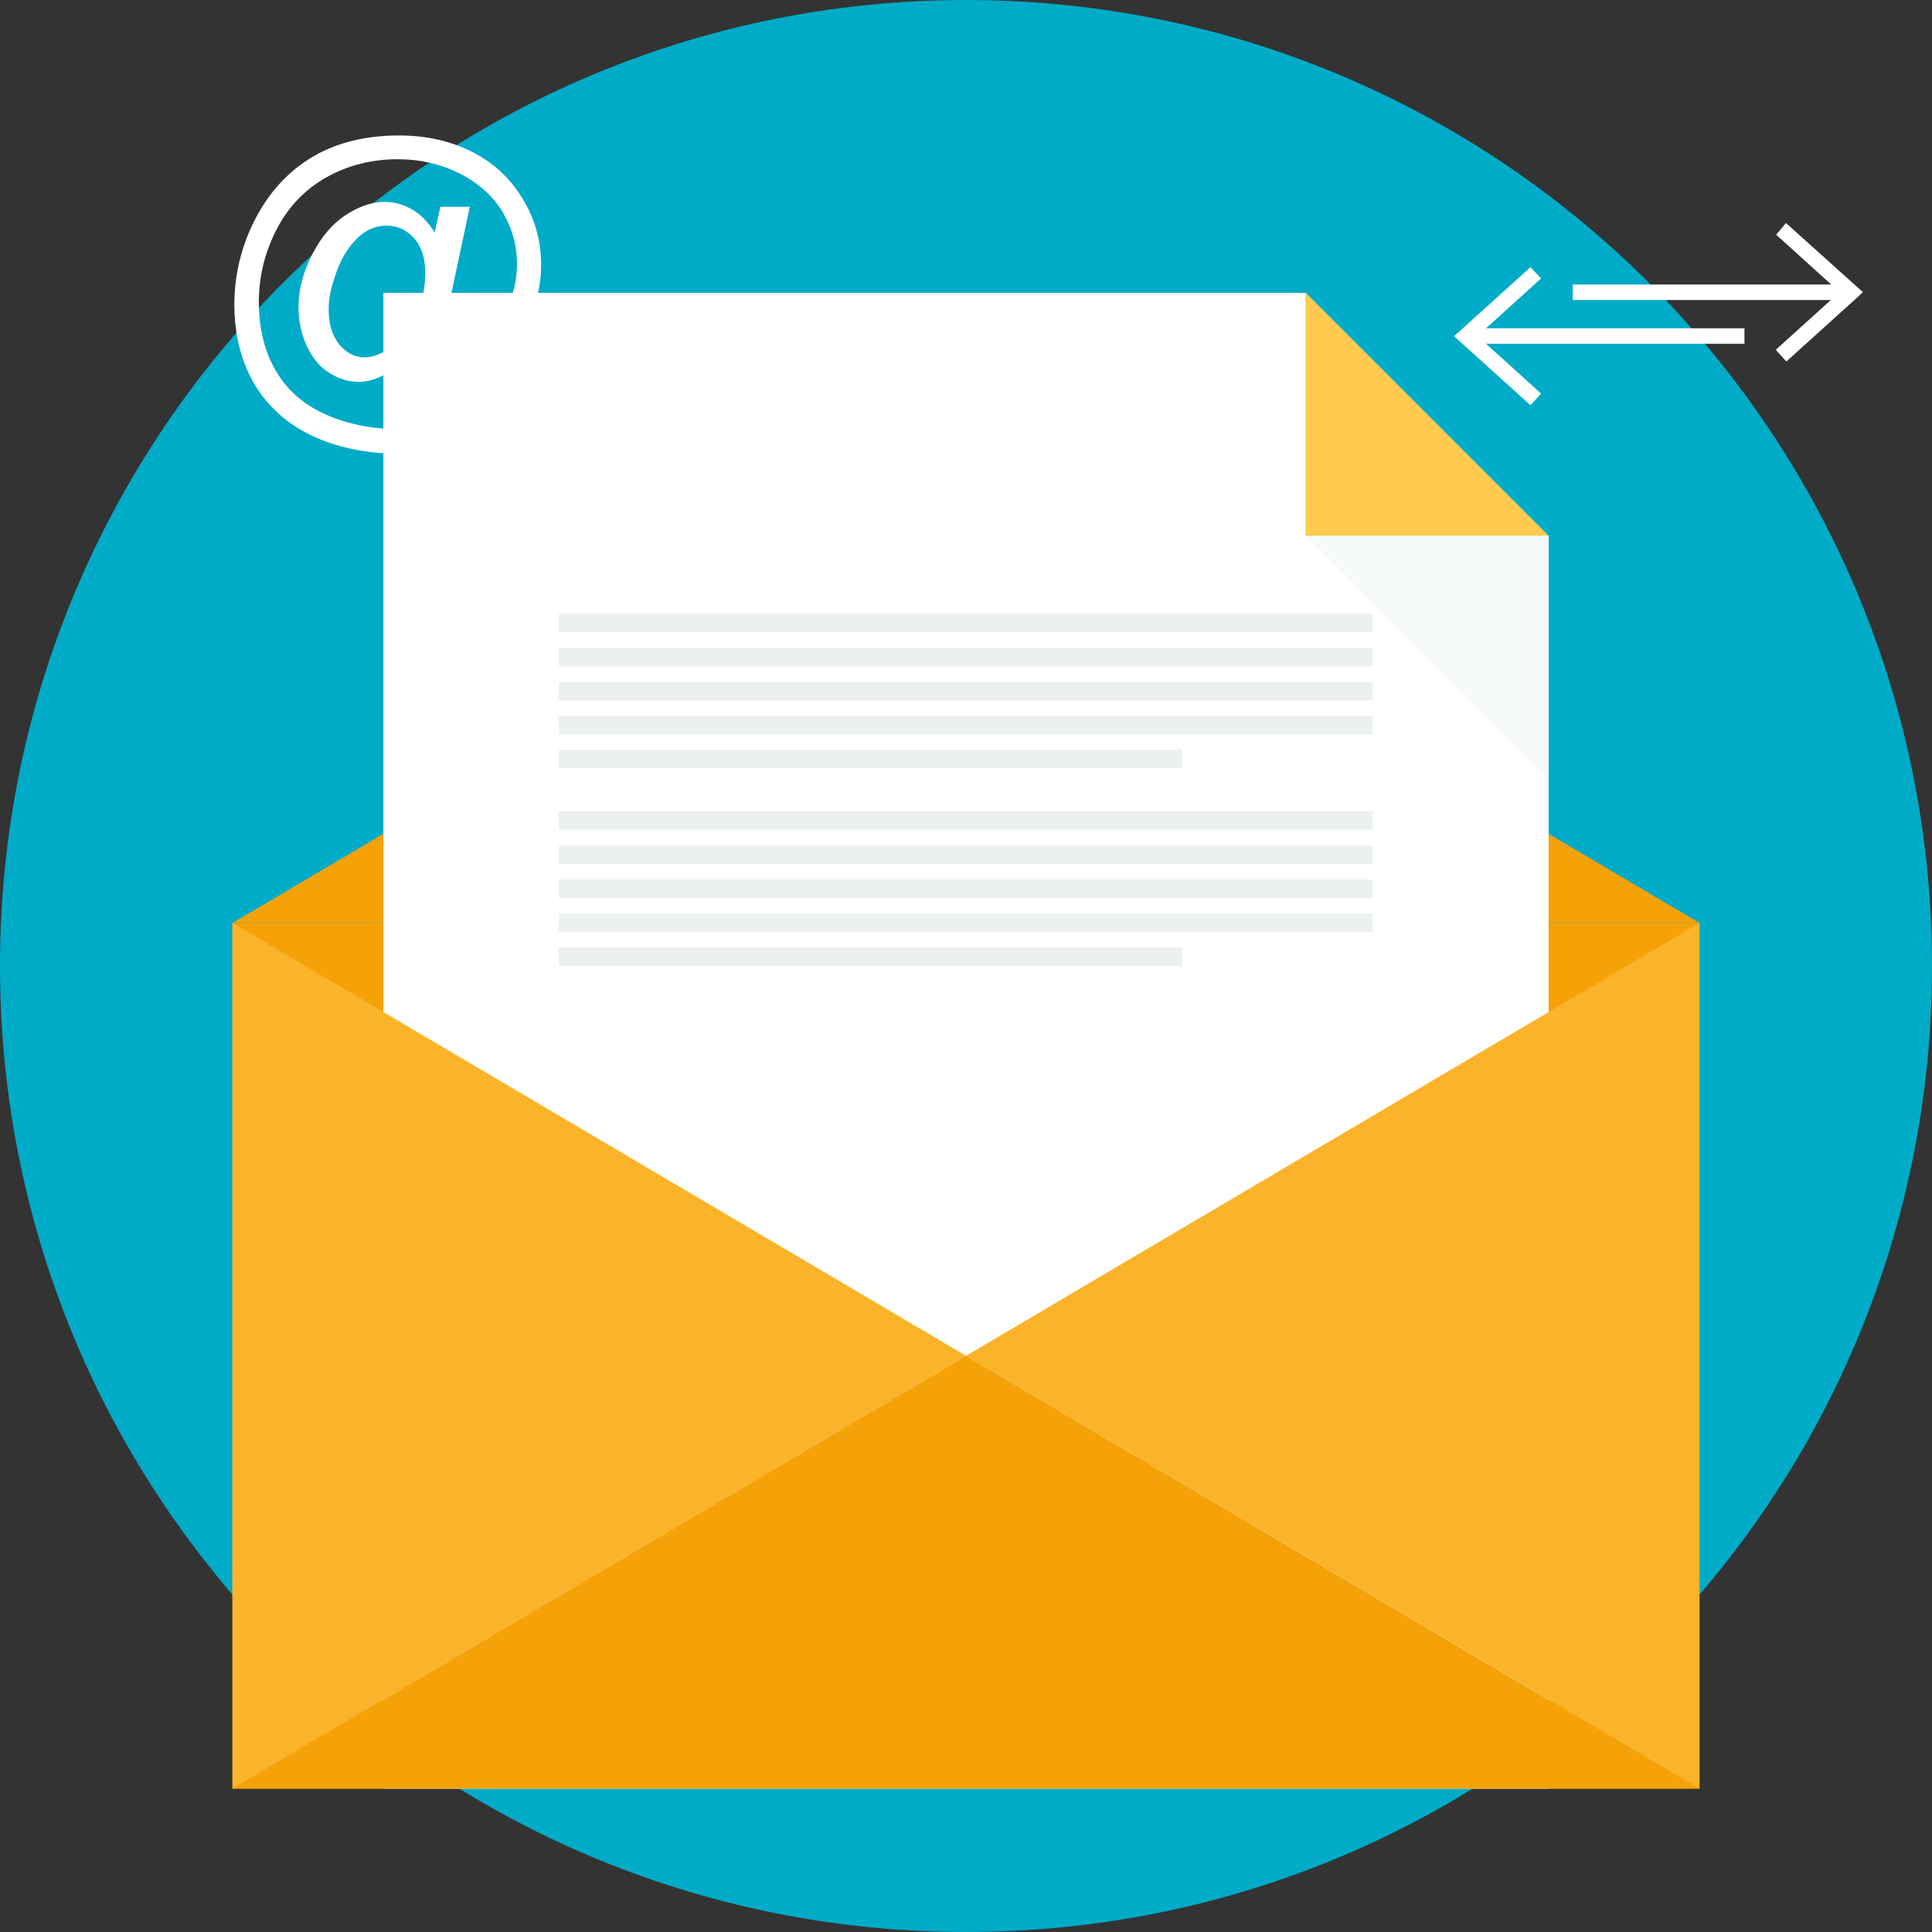 <?xml version="1.0" encoding="utf-8"?>
<!-- Generator: Adobe Illustrator 19.2.1, SVG Export Plug-In . SVG Version: 6.00 Build 0)  -->
<svg version="1.1" id="Layer_1" xmlns="http://www.w3.org/2000/svg" xmlns:xlink="http://www.w3.org/1999/xlink" x="0px" y="0px"
	 viewBox="0 0 512 512" style="enable-background:new 0 0 512 512;" xml:space="preserve">
<rect x="0" y="0" width="512" height="512" fill="#333333" stroke="none"/>
<style type="text/css">
	.st0{fill:#00ABC7;}
	.st1{fill:#F5A209;}
	.st2{fill:#FFFFFF;}
	.st3{fill:#ECF0F1;}
	.st4{fill:#FFCA4F;}
	.st5{fill:#B3B3B3;}
	.st6{fill:#FBB429;}
	.st7{fill:#F7FAFA;}
</style>
<path class="st0" d="M256,0c141.4,0,256,114.6,256,256c0,141.4-114.6,256-256,256S0,397.4,0,256C0,114.6,114.6,0,256,0z"/>
<g>
	<path class="st1" d="M450.4,244.6H61.6L256,129.8L450.4,244.6z"/>
	<path class="st1" d="M61.6,244.6h388.7V474H61.6V244.6z"/>
</g>
<path class="st2" d="M101.6,77.6H346l64.4,64.4v332H101.6V77.6L101.6,77.6z"/>
<path class="st3" d="M148.1,162.6h215.7v4.9H148.1V162.6z M148.1,215L148.1,215h215.7v4.9H148.1V215z M148.1,224.1L148.1,224.1
	h215.7v4.9H148.1V224.1z M148.1,233.1L148.1,233.1h215.7v4.9H148.1V233.1z M148.1,242.1L148.1,242.1h215.7v4.9H148.1V242.1z
	 M148.1,171.7L148.1,171.7h215.7v4.9H148.1V171.7z M148.1,180.7L148.1,180.7h215.7v4.9H148.1V180.7z M148.1,189.7L148.1,189.7h215.7
	v4.9H148.1V189.7z M148.1,198.7L148.1,198.7h165.2v4.9H148.1V198.7z M148.1,251.1L148.1,251.1h165.2v4.9H148.1V251.1z"/>
<path class="st4" d="M346,77.6V142h64.4L346,77.6z"/>
<path class="st5" d="M218.2,426.2h73.2v7.1h-73.2V426.2z"/>
<g>
	<path class="st6" d="M61.6,244.6L256,359.3L61.6,474V244.6z"/>
	<path class="st6" d="M450.4,244.6L256,359.3L450.4,474V244.6z"/>
</g>
<path class="st1" d="M256,359.3L61.6,474h388.7L256,359.3z"/>
<path class="st7" d="M410.4,206.5V142H346L410.4,206.5z"/>
<g>
	<path class="st2" d="M108.5,93.9c-1.9,2.2-4,4-6.4,5.3c-2.4,1.3-4.7,2-7.1,2c-2.6,0-5.2-0.8-7.6-2.3c-2.5-1.5-4.5-3.9-6-7
		c-1.5-3.2-2.3-6.7-2.3-10.4c0-4.7,1.2-9.3,3.6-14c2.4-4.7,5.4-8.2,8.9-10.5c3.5-2.3,7-3.5,10.3-3.5c2.6,0,5,0.7,7.3,2
		c2.3,1.3,4.3,3.4,6,6.1l1.5-6.8h7.8l-6.3,29.6c-0.9,4.1-1.3,6.4-1.3,6.8c0,0.8,0.3,1.5,0.9,2.1s1.3,0.9,2.2,0.9
		c1.6,0,3.6-0.9,6.1-2.7c3.3-2.3,6-5.5,8-9.4c2-3.9,2.9-8,2.9-12.2c0-4.9-1.3-9.5-3.8-13.7c-2.5-4.2-6.3-7.6-11.3-10.2
		c-5-2.5-10.5-3.8-16.5-3.8c-6.9,0-13.2,1.6-18.9,4.8c-5.7,3.2-10.1,7.8-13.2,13.8c-3.1,6-4.7,12.4-4.7,19.3
		c0,7.2,1.6,13.4,4.7,18.5c3.1,5.2,7.7,9,13.6,11.5c5.9,2.5,12.5,3.7,19.7,3.7c7.7,0,14.1-1.3,19.3-3.9c5.2-2.6,9.1-5.7,11.7-9.4
		h7.9c-1.5,3.1-4.1,6.2-7.7,9.4c-3.6,3.2-8,5.7-13,7.6c-5,1.9-11.1,2.8-18.1,2.8c-6.5,0-12.5-0.8-18-2.5c-5.5-1.7-10.2-4.2-14.1-7.5
		c-3.9-3.4-6.8-7.2-8.8-11.6c-2.5-5.5-3.7-11.5-3.7-17.9c0-7.1,1.5-14,4.4-20.4c3.6-7.9,8.7-14,15.3-18.2c6.6-4.2,14.6-6.3,24-6.3
		c7.3,0,13.8,1.5,19.6,4.5s10.4,7.4,13.7,13.3c2.9,5.1,4.3,10.6,4.3,16.5c0,8.5-3,16-9,22.6c-5.3,5.9-11.2,8.9-17.5,8.9
		c-2,0-3.7-0.3-4.9-0.9c-1.2-0.6-2.2-1.5-2.7-2.7C108.9,96.9,108.7,95.7,108.5,93.9z M87.1,82L87.1,82c0,4,1,7.1,2.9,9.4
		c1.9,2.2,4.1,3.3,6.6,3.3c1.6,0,3.4-0.5,5.2-1.5c1.8-1,3.6-2.4,5.2-4.4c1.7-1.9,3-4.4,4.1-7.4c1.1-3,1.6-6,1.6-9c0-4-1-7.1-3-9.3
		c-2-2.2-4.4-3.3-7.2-3.3c-1.9,0-3.7,0.5-5.3,1.4c-1.7,1-3.3,2.5-4.8,4.6c-1.5,2.1-2.8,4.7-3.7,7.7C87.6,76.6,87.1,79.4,87.1,82
		L87.1,82z"/>
	<path class="st2" d="M473.3,59.1L492,75.9l1.7,1.5L492,79l-18.6,16.8l-2.8-3.1l14.6-13.2h-68.4v-4.1h68.5l-14.6-13.2L473.3,59.1
		L473.3,59.1L473.3,59.1z"/>
	<path class="st2" d="M405.6,70.8L387,87.6l-1.7,1.5l1.7,1.5l18.6,16.8l2.8-3.1l-14.6-13.2h68.5v-4.1h-68.5l14.6-13.2L405.6,70.8
		L405.6,70.8z"/>
</g>
</svg>
